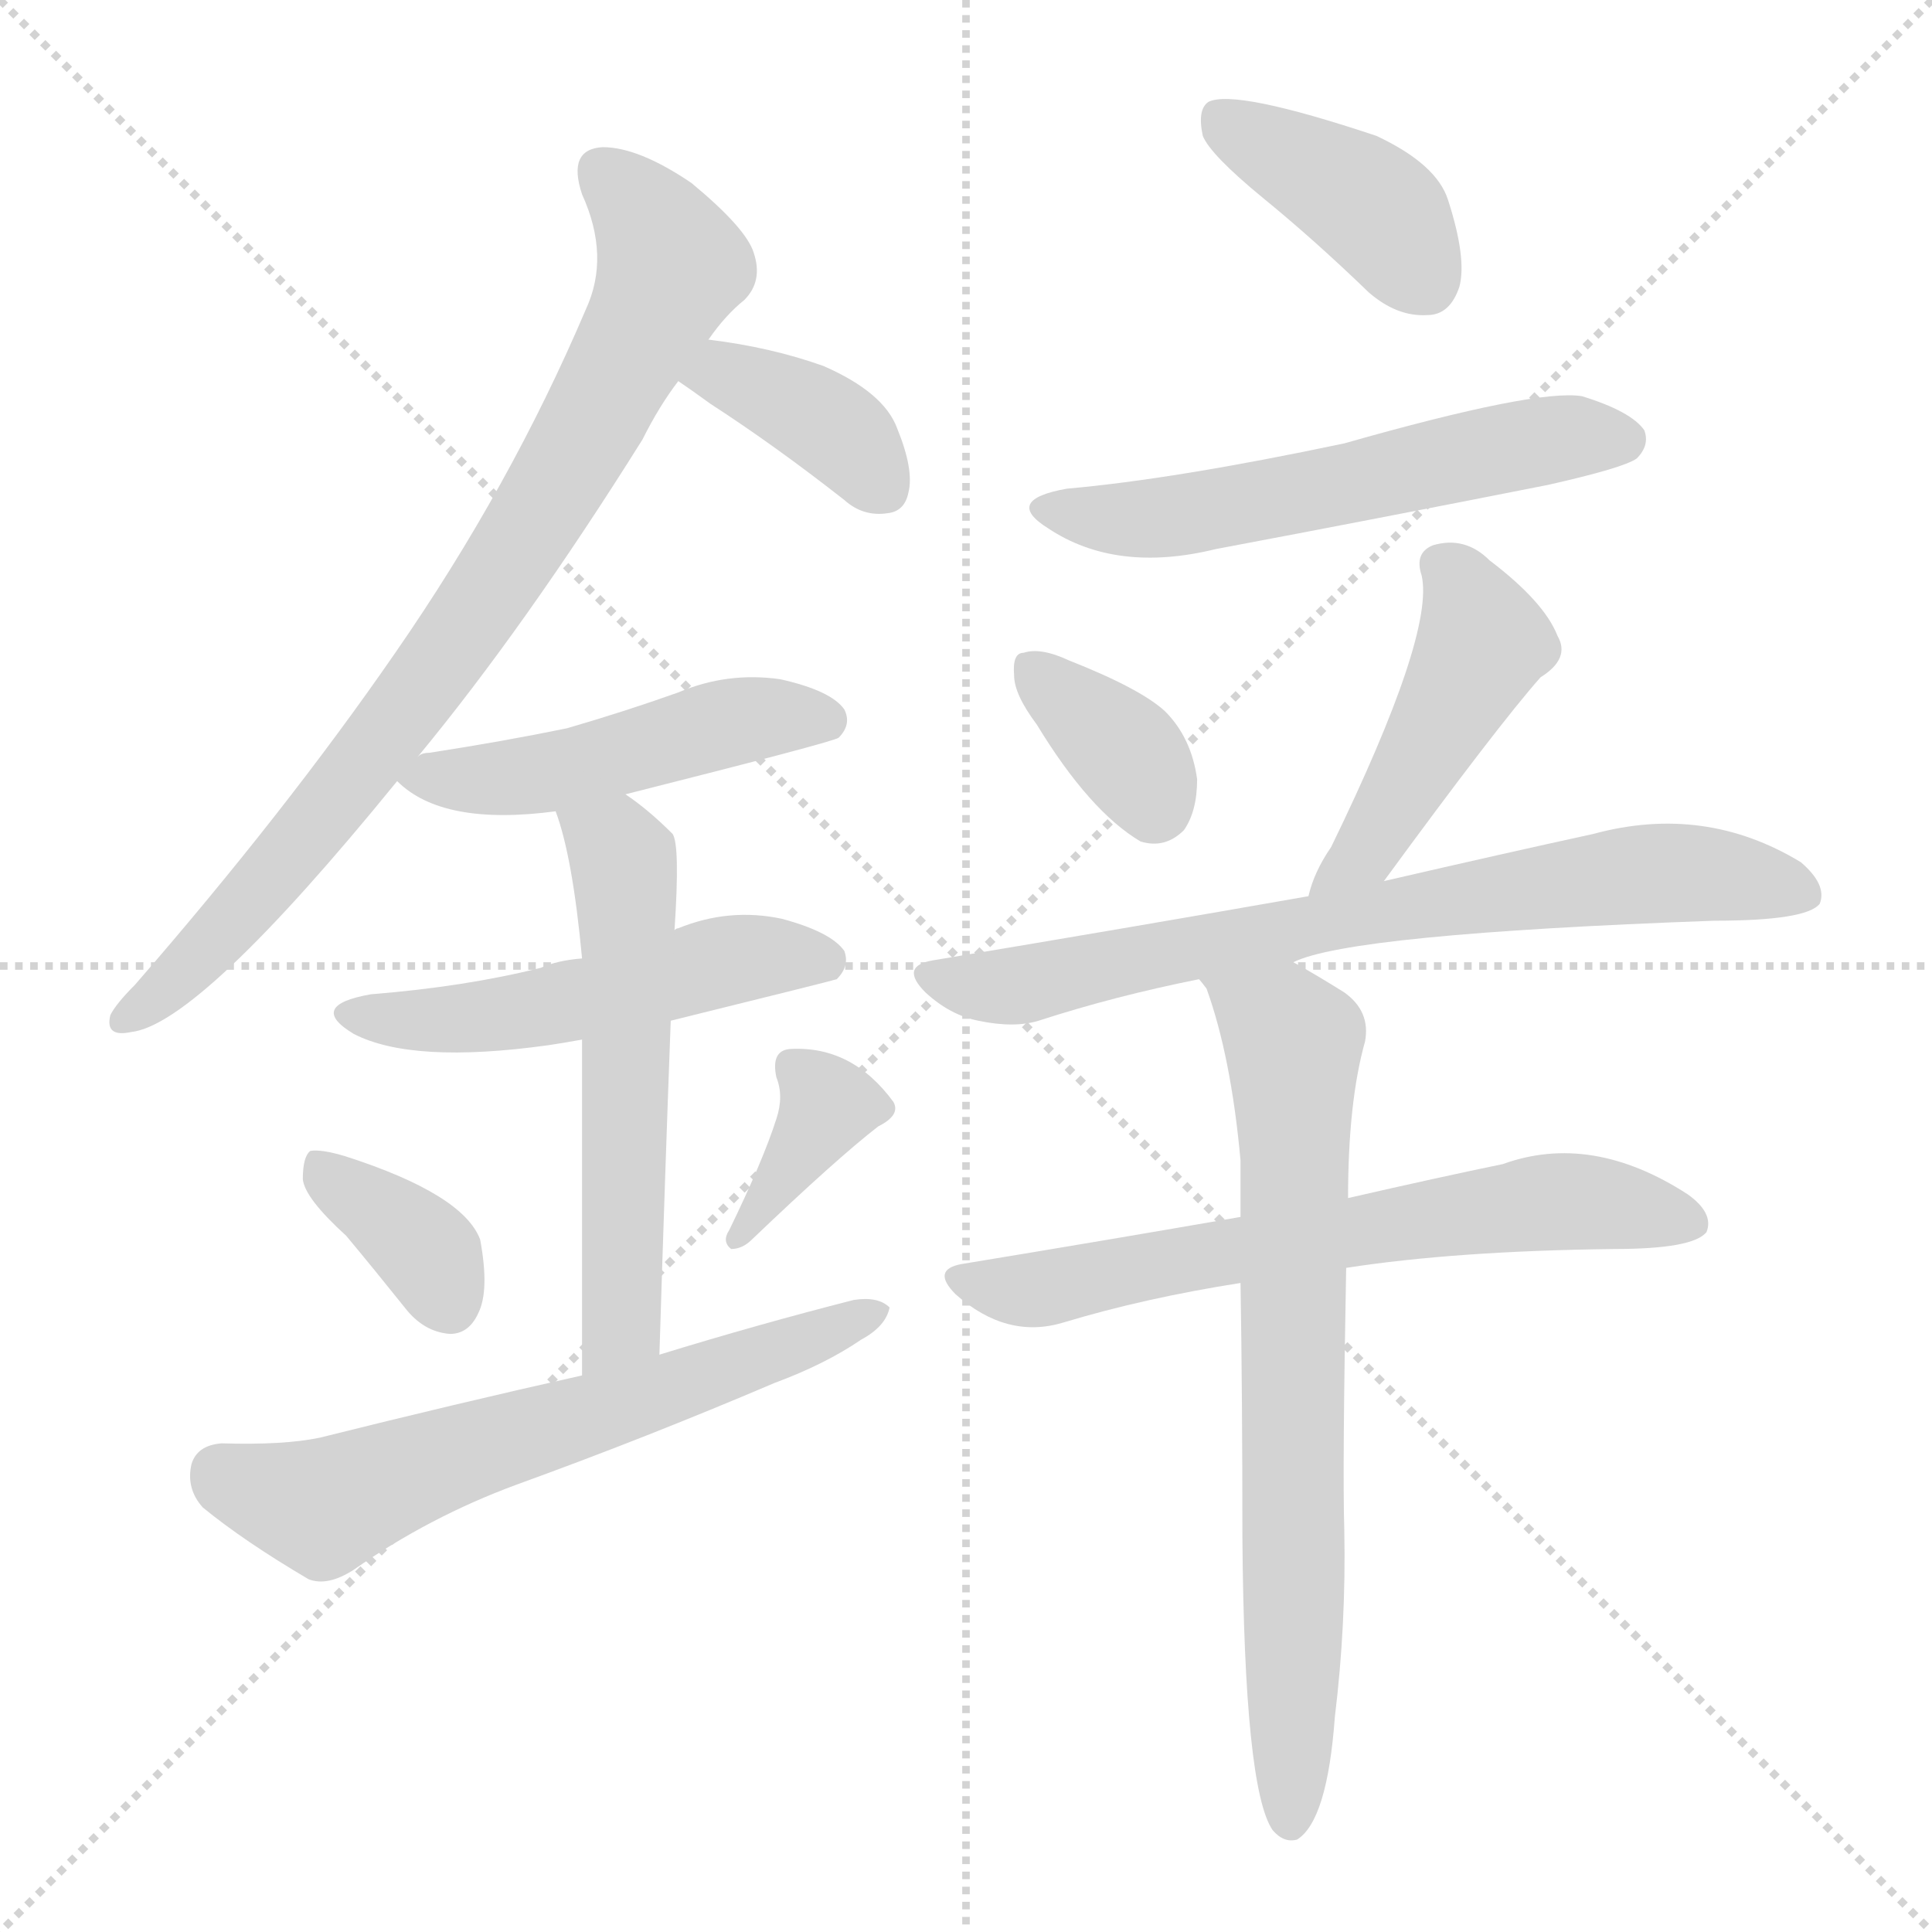 <svg version="1.1" viewBox="0 0 1024 1024" xmlns="http://www.w3.org/2000/svg">
  <g stroke="lightgray" stroke-dasharray="1,1" stroke-width="1" transform="scale(4, 4)">
    <line x1="0" y1="0" x2="256" y2="256"></line>
    <line x1="256" y1="0" x2="0" y2="256"></line>
    <line x1="128" y1="0" x2="128" y2="256"></line>
    <line x1="0" y1="128" x2="256" y2="128"></line>
  </g>
<g transform="scale(1, -1) translate(0, -900)">
   <style type="text/css">
    @keyframes keyframes0 {
      from {
       stroke: blue;
       stroke-dashoffset: 812;
       stroke-width: 128;
       }
       73% {
       animation-timing-function: step-end;
       stroke: blue;
       stroke-dashoffset: 0;
       stroke-width: 128;
       }
       to {
       stroke: black;
       stroke-width: 1024;
       }
       }
       #make-me-a-hanzi-animation-0 {
         animation: keyframes0 0.911s both;
         animation-delay: 0s;
         animation-timing-function: linear;
       }
    @keyframes keyframes1 {
      from {
       stroke: blue;
       stroke-dashoffset: 375;
       stroke-width: 128;
       }
       55% {
       animation-timing-function: step-end;
       stroke: blue;
       stroke-dashoffset: 0;
       stroke-width: 128;
       }
       to {
       stroke: black;
       stroke-width: 1024;
       }
       }
       #make-me-a-hanzi-animation-1 {
         animation: keyframes1 0.555s both;
         animation-delay: 0.911s;
         animation-timing-function: linear;
       }
    @keyframes keyframes2 {
      from {
       stroke: blue;
       stroke-dashoffset: 482;
       stroke-width: 128;
       }
       61% {
       animation-timing-function: step-end;
       stroke: blue;
       stroke-dashoffset: 0;
       stroke-width: 128;
       }
       to {
       stroke: black;
       stroke-width: 1024;
       }
       }
       #make-me-a-hanzi-animation-2 {
         animation: keyframes2 0.642s both;
         animation-delay: 1.466s;
         animation-timing-function: linear;
       }
    @keyframes keyframes3 {
      from {
       stroke: blue;
       stroke-dashoffset: 510;
       stroke-width: 128;
       }
       62% {
       animation-timing-function: step-end;
       stroke: blue;
       stroke-dashoffset: 0;
       stroke-width: 128;
       }
       to {
       stroke: black;
       stroke-width: 1024;
       }
       }
       #make-me-a-hanzi-animation-3 {
         animation: keyframes3 0.665s both;
         animation-delay: 2.108s;
         animation-timing-function: linear;
       }
    @keyframes keyframes4 {
      from {
       stroke: blue;
       stroke-dashoffset: 562;
       stroke-width: 128;
       }
       65% {
       animation-timing-function: step-end;
       stroke: blue;
       stroke-dashoffset: 0;
       stroke-width: 128;
       }
       to {
       stroke: black;
       stroke-width: 1024;
       }
       }
       #make-me-a-hanzi-animation-4 {
         animation: keyframes4 0.707s both;
         animation-delay: 2.773s;
         animation-timing-function: linear;
       }
    @keyframes keyframes5 {
      from {
       stroke: blue;
       stroke-dashoffset: 359;
       stroke-width: 128;
       }
       54% {
       animation-timing-function: step-end;
       stroke: blue;
       stroke-dashoffset: 0;
       stroke-width: 128;
       }
       to {
       stroke: black;
       stroke-width: 1024;
       }
       }
       #make-me-a-hanzi-animation-5 {
         animation: keyframes5 0.542s both;
         animation-delay: 3.481s;
         animation-timing-function: linear;
       }
    @keyframes keyframes6 {
      from {
       stroke: blue;
       stroke-dashoffset: 369;
       stroke-width: 128;
       }
       55% {
       animation-timing-function: step-end;
       stroke: blue;
       stroke-dashoffset: 0;
       stroke-width: 128;
       }
       to {
       stroke: black;
       stroke-width: 1024;
       }
       }
       #make-me-a-hanzi-animation-6 {
         animation: keyframes6 0.55s both;
         animation-delay: 4.023s;
         animation-timing-function: linear;
       }
    @keyframes keyframes7 {
      from {
       stroke: blue;
       stroke-dashoffset: 625;
       stroke-width: 128;
       }
       67% {
       animation-timing-function: step-end;
       stroke: blue;
       stroke-dashoffset: 0;
       stroke-width: 128;
       }
       to {
       stroke: black;
       stroke-width: 1024;
       }
       }
       #make-me-a-hanzi-animation-7 {
         animation: keyframes7 0.759s both;
         animation-delay: 4.573s;
         animation-timing-function: linear;
       }
    @keyframes keyframes8 {
      from {
       stroke: blue;
       stroke-dashoffset: 399;
       stroke-width: 128;
       }
       56% {
       animation-timing-function: step-end;
       stroke: blue;
       stroke-dashoffset: 0;
       stroke-width: 128;
       }
       to {
       stroke: black;
       stroke-width: 1024;
       }
       }
       #make-me-a-hanzi-animation-8 {
         animation: keyframes8 0.575s both;
         animation-delay: 5.332s;
         animation-timing-function: linear;
       }
    @keyframes keyframes9 {
      from {
       stroke: blue;
       stroke-dashoffset: 564;
       stroke-width: 128;
       }
       65% {
       animation-timing-function: step-end;
       stroke: blue;
       stroke-dashoffset: 0;
       stroke-width: 128;
       }
       to {
       stroke: black;
       stroke-width: 1024;
       }
       }
       #make-me-a-hanzi-animation-9 {
         animation: keyframes9 0.709s both;
         animation-delay: 5.906s;
         animation-timing-function: linear;
       }
    @keyframes keyframes10 {
      from {
       stroke: blue;
       stroke-dashoffset: 352;
       stroke-width: 128;
       }
       53% {
       animation-timing-function: step-end;
       stroke: blue;
       stroke-dashoffset: 0;
       stroke-width: 128;
       }
       to {
       stroke: black;
       stroke-width: 1024;
       }
       }
       #make-me-a-hanzi-animation-10 {
         animation: keyframes10 0.536s both;
         animation-delay: 6.615s;
         animation-timing-function: linear;
       }
    @keyframes keyframes11 {
      from {
       stroke: blue;
       stroke-dashoffset: 461;
       stroke-width: 128;
       }
       60% {
       animation-timing-function: step-end;
       stroke: blue;
       stroke-dashoffset: 0;
       stroke-width: 128;
       }
       to {
       stroke: black;
       stroke-width: 1024;
       }
       }
       #make-me-a-hanzi-animation-11 {
         animation: keyframes11 0.625s both;
         animation-delay: 7.152s;
         animation-timing-function: linear;
       }
    @keyframes keyframes12 {
      from {
       stroke: blue;
       stroke-dashoffset: 728;
       stroke-width: 128;
       }
       70% {
       animation-timing-function: step-end;
       stroke: blue;
       stroke-dashoffset: 0;
       stroke-width: 128;
       }
       to {
       stroke: black;
       stroke-width: 1024;
       }
       }
       #make-me-a-hanzi-animation-12 {
         animation: keyframes12 0.842s both;
         animation-delay: 7.777s;
         animation-timing-function: linear;
       }
    @keyframes keyframes13 {
      from {
       stroke: blue;
       stroke-dashoffset: 650;
       stroke-width: 128;
       }
       68% {
       animation-timing-function: step-end;
       stroke: blue;
       stroke-dashoffset: 0;
       stroke-width: 128;
       }
       to {
       stroke: black;
       stroke-width: 1024;
       }
       }
       #make-me-a-hanzi-animation-13 {
         animation: keyframes13 0.779s both;
         animation-delay: 8.619s;
         animation-timing-function: linear;
       }
    @keyframes keyframes14 {
      from {
       stroke: blue;
       stroke-dashoffset: 725;
       stroke-width: 128;
       }
       70% {
       animation-timing-function: step-end;
       stroke: blue;
       stroke-dashoffset: 0;
       stroke-width: 128;
       }
       to {
       stroke: black;
       stroke-width: 1024;
       }
       }
       #make-me-a-hanzi-animation-14 {
         animation: keyframes14 0.84s both;
         animation-delay: 9.398s;
         animation-timing-function: linear;
       }
</style>
<path d="M 221.5 499.0 Q 278.5 568.0 340.5 667.0 Q 349.5 685.0 359.5 698.0 L 375.5 720.0 Q 384.5 733.0 394.5 741.0 Q 404.5 751.0 399.5 766.0 Q 395.5 779.0 366.5 803.0 Q 338.5 822.0 319.5 822.0 Q 300.5 821.0 308.5 797.0 Q 323.5 764.0 310.5 736.0 Q 270.5 642.0 209.5 554.0 Q 151.5 470.0 71.5 378.0 Q 61.5 368.0 58.5 362.0 Q 55.5 350.0 69.5 353.0 Q 105.5 357.0 210.5 486.0 L 221.5 499.0 Z" fill="lightgray"></path> 
<path d="M 359.5 698.0 Q 365.5 694.0 376.5 686.0 Q 410.5 664.0 447.5 635.0 Q 457.5 626.0 470.5 628.0 Q 479.5 629.0 481.5 639.0 Q 484.5 651.0 475.5 673.0 Q 468.5 692.0 436.5 706.0 Q 408.5 716.0 375.5 720.0 C 345.5 724.0 334.5 715.0 359.5 698.0 Z" fill="lightgray"></path> 
<path d="M 331.5 479.0 Q 442.5 507.0 444.5 509.0 Q 451.5 516.0 447.5 524.0 Q 440.5 534.0 413.5 540.0 Q 385.5 544.0 359.5 533.0 Q 331.5 523.0 300.5 514.0 Q 266.5 507.0 227.5 501.0 Q 223.5 501.0 221.5 499.0 C 202.5 493.0 202.5 493.0 210.5 486.0 Q 234.5 462.0 294.5 470.0 L 331.5 479.0 Z" fill="lightgray"></path> 
<path d="M 355.5 359.0 Q 440.5 380.0 443.5 381.0 Q 450.5 388.0 447.5 396.0 Q 440.5 406.0 414.5 413.0 Q 386.5 419.0 359.5 408.0 Q 358.5 408.0 357.5 407.0 L 308.5 392.0 Q 295.5 391.0 286.5 387.0 Q 246.5 377.0 196.5 373.0 Q 162.5 367.0 187.5 352.0 Q 218.5 336.0 290.5 346.0 Q 297.5 347.0 308.5 349.0 L 355.5 359.0 Z" fill="lightgray"></path> 
<path d="M 349.5 182.0 Q 352.5 279.0 355.5 359.0 L 357.5 407.0 Q 360.5 452.0 356.5 458.0 Q 343.5 471.0 331.5 479.0 C 307.5 497.0 285.5 499.0 294.5 470.0 Q 303.5 446.0 308.5 392.0 L 308.5 349.0 Q 308.5 288.0 308.5 171.0 C 308.5 141.0 348.5 152.0 349.5 182.0 Z" fill="lightgray"></path> 
<path d="M 183.5 245.0 Q 198.5 227.0 214.5 207.0 Q 224.5 194.0 238.5 193.0 Q 248.5 193.0 253.5 204.0 Q 259.5 216.0 254.5 243.0 Q 245.5 267.0 183.5 287.0 Q 170.5 291.0 164.5 290.0 Q 160.5 287.0 160.5 275.0 Q 161.5 265.0 183.5 245.0 Z" fill="lightgray"></path> 
<path d="M 411.5 307.0 Q 404.5 285.0 386.5 248.0 Q 382.5 242.0 387.5 238.0 Q 393.5 238.0 398.5 243.0 Q 443.5 286.0 465.5 303.0 Q 477.5 309.0 473.5 316.0 Q 451.5 346.0 418.5 344.0 Q 408.5 343.0 411.5 329.0 Q 415.5 319.0 411.5 307.0 Z" fill="lightgray"></path> 
<path d="M 308.5 171.0 Q 241.5 156.0 169.5 138.0 Q 150.5 134.0 117.5 135.0 Q 104.5 134.0 101.5 124.0 Q 98.5 111.0 107.5 101.0 Q 129.5 83.0 163.5 63.0 Q 173.5 59.0 187.5 68.0 Q 227.5 96.0 273.5 113.0 Q 342.5 138.0 410.5 167.0 Q 437.5 177.0 456.5 190.0 Q 469.5 197.0 471.5 207.0 Q 465.5 213.0 452.5 211.0 Q 401.5 198.0 349.5 182.0 L 308.5 171.0 Z" fill="lightgray"></path> 
<path d="M 669.5 795.0 Q 696.5 773.0 725.5 745.0 Q 740.5 732.0 756.5 733.0 Q 768.5 733.0 773.5 748.0 Q 777.5 763.0 767.5 794.0 Q 761.5 813.0 729.5 828.0 Q 654.5 853.0 640.5 846.0 Q 634.5 842.0 637.5 828.0 Q 641.5 818.0 669.5 795.0 Z" fill="lightgray"></path> 
<path d="M 565.5 641.0 Q 531.5 635.0 555.5 620.0 Q 591.5 596.0 644.5 609.0 Q 729.5 625.0 820.5 643.0 Q 860.5 652.0 867.5 657.0 Q 874.5 664.0 871.5 672.0 Q 864.5 682.0 838.5 690.0 Q 814.5 694.0 712.5 665.0 Q 622.5 646.0 565.5 641.0 Z" fill="lightgray"></path> 
<path d="M 549.5 516.0 Q 577.5 470.0 604.5 454.0 Q 617.5 450.0 627.5 460.0 Q 634.5 470.0 634.5 487.0 Q 631.5 509.0 617.5 523.0 Q 604.5 535.0 566.5 550.0 Q 551.5 557.0 542.5 554.0 Q 536.5 554.0 537.5 542.0 Q 537.5 532.0 549.5 516.0 Z" fill="lightgray"></path> 
<path d="M 733.5 433.0 Q 793.5 515.0 816.5 541.0 Q 832.5 551.0 825.5 563.0 Q 818.5 581.0 789.5 603.0 Q 776.5 616.0 759.5 611.0 Q 749.5 607.0 753.5 595.0 Q 760.5 564.0 705.5 451.0 Q 696.5 438.0 693.5 425.0 C 685.5 396.0 715.5 409.0 733.5 433.0 Z" fill="lightgray"></path> 
<path d="M 685.5 390.0 Q 715.5 405.0 908.5 412.0 Q 957.5 412.0 964.5 421.0 Q 968.5 431.0 954.5 443.0 Q 903.5 474.0 844.5 458.0 Q 798.5 448.0 733.5 433.0 L 693.5 425.0 Q 602.5 409.0 494.5 391.0 Q 476.5 388.0 490.5 374.0 Q 503.5 362.0 518.5 359.0 Q 537.5 355.0 550.5 359.0 Q 590.5 372.0 635.5 381.0 L 685.5 390.0 Z" fill="lightgray"></path> 
<path d="M 713.5 228.0 Q 771.5 237.0 855.5 238.0 Q 897.5 238.0 904.5 247.0 Q 908.5 257.0 894.5 267.0 Q 843.5 300.0 796.5 283.0 Q 762.5 276.0 714.5 265.0 L 657.5 255.0 Q 588.5 243.0 509.5 230.0 Q 493.5 227.0 506.5 214.0 Q 533.5 190.0 563.5 199.0 Q 606.5 212.0 657.5 220.0 L 713.5 228.0 Z" fill="lightgray"></path> 
<path d="M 657.5 220.0 Q 658.5 160.0 658.5 85.0 Q 659.5 -48.0 674.5 -70.0 Q 680.5 -77.0 687.5 -75.0 Q 703.5 -65.0 707.5 -10.0 Q 713.5 39.0 712.5 89.0 Q 711.5 122.0 713.5 228.0 L 714.5 265.0 Q 714.5 316.0 723.5 348.0 Q 726.5 364.0 712.5 374.0 Q 696.5 384.0 685.5 390.0 C 659.5 405.0 621.5 408.0 635.5 381.0 Q 636.5 380.0 639.5 376.0 Q 652.5 340.0 657.5 285.0 Q 657.5 272.0 657.5 255.0 L 657.5 220.0 Z" fill="lightgray"></path> 
      <clipPath id="make-me-a-hanzi-clip-0">
      <path d="M 221.5 499.0 Q 278.5 568.0 340.5 667.0 Q 349.5 685.0 359.5 698.0 L 375.5 720.0 Q 384.5 733.0 394.5 741.0 Q 404.5 751.0 399.5 766.0 Q 395.5 779.0 366.5 803.0 Q 338.5 822.0 319.5 822.0 Q 300.5 821.0 308.5 797.0 Q 323.5 764.0 310.5 736.0 Q 270.5 642.0 209.5 554.0 Q 151.5 470.0 71.5 378.0 Q 61.5 368.0 58.5 362.0 Q 55.5 350.0 69.5 353.0 Q 105.5 357.0 210.5 486.0 L 221.5 499.0 Z" fill="lightgray"></path>
      </clipPath>
      <path clip-path="url(#make-me-a-hanzi-clip-0)" d="M 319.5 807.0 L 336.5 793.0 L 355.5 759.0 L 304.5 659.0 L 235.5 551.0 L 173.5 470.0 L 102.5 390.0 L 67.5 361.0 " fill="none" id="make-me-a-hanzi-animation-0" stroke-dasharray="684 1368" stroke-linecap="round"></path>

      <clipPath id="make-me-a-hanzi-clip-1">
      <path d="M 359.5 698.0 Q 365.5 694.0 376.5 686.0 Q 410.5 664.0 447.5 635.0 Q 457.5 626.0 470.5 628.0 Q 479.5 629.0 481.5 639.0 Q 484.5 651.0 475.5 673.0 Q 468.5 692.0 436.5 706.0 Q 408.5 716.0 375.5 720.0 C 345.5 724.0 334.5 715.0 359.5 698.0 Z" fill="lightgray"></path>
      </clipPath>
      <path clip-path="url(#make-me-a-hanzi-clip-1)" d="M 366.5 701.0 L 383.5 702.0 L 432.5 679.0 L 465.5 644.0 " fill="none" id="make-me-a-hanzi-animation-1" stroke-dasharray="247 494" stroke-linecap="round"></path>

      <clipPath id="make-me-a-hanzi-clip-2">
      <path d="M 331.5 479.0 Q 442.5 507.0 444.5 509.0 Q 451.5 516.0 447.5 524.0 Q 440.5 534.0 413.5 540.0 Q 385.5 544.0 359.5 533.0 Q 331.5 523.0 300.5 514.0 Q 266.5 507.0 227.5 501.0 Q 223.5 501.0 221.5 499.0 C 202.5 493.0 202.5 493.0 210.5 486.0 Q 234.5 462.0 294.5 470.0 L 331.5 479.0 Z" fill="lightgray"></path>
      </clipPath>
      <path clip-path="url(#make-me-a-hanzi-clip-2)" d="M 217.5 486.0 L 283.5 489.0 L 394.5 519.0 L 439.5 518.0 " fill="none" id="make-me-a-hanzi-animation-2" stroke-dasharray="354 708" stroke-linecap="round"></path>

      <clipPath id="make-me-a-hanzi-clip-3">
      <path d="M 355.5 359.0 Q 440.5 380.0 443.5 381.0 Q 450.5 388.0 447.5 396.0 Q 440.5 406.0 414.5 413.0 Q 386.5 419.0 359.5 408.0 Q 358.5 408.0 357.5 407.0 L 308.5 392.0 Q 295.5 391.0 286.5 387.0 Q 246.5 377.0 196.5 373.0 Q 162.5 367.0 187.5 352.0 Q 218.5 336.0 290.5 346.0 Q 297.5 347.0 308.5 349.0 L 355.5 359.0 Z" fill="lightgray"></path>
      </clipPath>
      <path clip-path="url(#make-me-a-hanzi-clip-3)" d="M 189.5 364.0 L 244.5 359.0 L 393.5 392.0 L 439.5 390.0 " fill="none" id="make-me-a-hanzi-animation-3" stroke-dasharray="382 764" stroke-linecap="round"></path>

      <clipPath id="make-me-a-hanzi-clip-4">
      <path d="M 349.5 182.0 Q 352.5 279.0 355.5 359.0 L 357.5 407.0 Q 360.5 452.0 356.5 458.0 Q 343.5 471.0 331.5 479.0 C 307.5 497.0 285.5 499.0 294.5 470.0 Q 303.5 446.0 308.5 392.0 L 308.5 349.0 Q 308.5 288.0 308.5 171.0 C 308.5 141.0 348.5 152.0 349.5 182.0 Z" fill="lightgray"></path>
      </clipPath>
      <path clip-path="url(#make-me-a-hanzi-clip-4)" d="M 301.5 466.0 L 327.5 450.0 L 332.5 418.0 L 330.5 207.0 L 325.5 191.0 L 313.5 181.0 " fill="none" id="make-me-a-hanzi-animation-4" stroke-dasharray="434 868" stroke-linecap="round"></path>

      <clipPath id="make-me-a-hanzi-clip-5">
      <path d="M 183.5 245.0 Q 198.5 227.0 214.5 207.0 Q 224.5 194.0 238.5 193.0 Q 248.5 193.0 253.5 204.0 Q 259.5 216.0 254.5 243.0 Q 245.5 267.0 183.5 287.0 Q 170.5 291.0 164.5 290.0 Q 160.5 287.0 160.5 275.0 Q 161.5 265.0 183.5 245.0 Z" fill="lightgray"></path>
      </clipPath>
      <path clip-path="url(#make-me-a-hanzi-clip-5)" d="M 168.5 281.0 L 228.5 234.0 L 238.5 209.0 " fill="none" id="make-me-a-hanzi-animation-5" stroke-dasharray="231 462" stroke-linecap="round"></path>

      <clipPath id="make-me-a-hanzi-clip-6">
      <path d="M 411.5 307.0 Q 404.5 285.0 386.5 248.0 Q 382.5 242.0 387.5 238.0 Q 393.5 238.0 398.5 243.0 Q 443.5 286.0 465.5 303.0 Q 477.5 309.0 473.5 316.0 Q 451.5 346.0 418.5 344.0 Q 408.5 343.0 411.5 329.0 Q 415.5 319.0 411.5 307.0 Z" fill="lightgray"></path>
      </clipPath>
      <path clip-path="url(#make-me-a-hanzi-clip-6)" d="M 419.5 334.0 L 438.5 314.0 L 391.5 243.0 " fill="none" id="make-me-a-hanzi-animation-6" stroke-dasharray="241 482" stroke-linecap="round"></path>

      <clipPath id="make-me-a-hanzi-clip-7">
      <path d="M 308.5 171.0 Q 241.5 156.0 169.5 138.0 Q 150.5 134.0 117.5 135.0 Q 104.5 134.0 101.5 124.0 Q 98.5 111.0 107.5 101.0 Q 129.5 83.0 163.5 63.0 Q 173.5 59.0 187.5 68.0 Q 227.5 96.0 273.5 113.0 Q 342.5 138.0 410.5 167.0 Q 437.5 177.0 456.5 190.0 Q 469.5 197.0 471.5 207.0 Q 465.5 213.0 452.5 211.0 Q 401.5 198.0 349.5 182.0 L 308.5 171.0 Z" fill="lightgray"></path>
      </clipPath>
      <path clip-path="url(#make-me-a-hanzi-clip-7)" d="M 116.5 119.0 L 170.5 102.0 L 465.5 204.0 " fill="none" id="make-me-a-hanzi-animation-7" stroke-dasharray="497 994" stroke-linecap="round"></path>

      <clipPath id="make-me-a-hanzi-clip-8">
      <path d="M 669.5 795.0 Q 696.5 773.0 725.5 745.0 Q 740.5 732.0 756.5 733.0 Q 768.5 733.0 773.5 748.0 Q 777.5 763.0 767.5 794.0 Q 761.5 813.0 729.5 828.0 Q 654.5 853.0 640.5 846.0 Q 634.5 842.0 637.5 828.0 Q 641.5 818.0 669.5 795.0 Z" fill="lightgray"></path>
      </clipPath>
      <path clip-path="url(#make-me-a-hanzi-clip-8)" d="M 645.5 839.0 L 721.5 795.0 L 755.5 751.0 " fill="none" id="make-me-a-hanzi-animation-8" stroke-dasharray="271 542" stroke-linecap="round"></path>

      <clipPath id="make-me-a-hanzi-clip-9">
      <path d="M 565.5 641.0 Q 531.5 635.0 555.5 620.0 Q 591.5 596.0 644.5 609.0 Q 729.5 625.0 820.5 643.0 Q 860.5 652.0 867.5 657.0 Q 874.5 664.0 871.5 672.0 Q 864.5 682.0 838.5 690.0 Q 814.5 694.0 712.5 665.0 Q 622.5 646.0 565.5 641.0 Z" fill="lightgray"></path>
      </clipPath>
      <path clip-path="url(#make-me-a-hanzi-clip-9)" d="M 557.5 632.0 L 580.5 625.0 L 617.5 625.0 L 821.5 667.0 L 860.5 667.0 " fill="none" id="make-me-a-hanzi-animation-9" stroke-dasharray="436 872" stroke-linecap="round"></path>

      <clipPath id="make-me-a-hanzi-clip-10">
      <path d="M 549.5 516.0 Q 577.5 470.0 604.5 454.0 Q 617.5 450.0 627.5 460.0 Q 634.5 470.0 634.5 487.0 Q 631.5 509.0 617.5 523.0 Q 604.5 535.0 566.5 550.0 Q 551.5 557.0 542.5 554.0 Q 536.5 554.0 537.5 542.0 Q 537.5 532.0 549.5 516.0 Z" fill="lightgray"></path>
      </clipPath>
      <path clip-path="url(#make-me-a-hanzi-clip-10)" d="M 548.5 545.0 L 598.5 499.0 L 611.5 474.0 " fill="none" id="make-me-a-hanzi-animation-10" stroke-dasharray="224 448" stroke-linecap="round"></path>

      <clipPath id="make-me-a-hanzi-clip-11">
      <path d="M 733.5 433.0 Q 793.5 515.0 816.5 541.0 Q 832.5 551.0 825.5 563.0 Q 818.5 581.0 789.5 603.0 Q 776.5 616.0 759.5 611.0 Q 749.5 607.0 753.5 595.0 Q 760.5 564.0 705.5 451.0 Q 696.5 438.0 693.5 425.0 C 685.5 396.0 715.5 409.0 733.5 433.0 Z" fill="lightgray"></path>
      </clipPath>
      <path clip-path="url(#make-me-a-hanzi-clip-11)" d="M 763.5 600.0 L 773.5 592.0 L 785.5 559.0 L 723.5 448.0 L 699.5 430.0 " fill="none" id="make-me-a-hanzi-animation-11" stroke-dasharray="333 666" stroke-linecap="round"></path>

      <clipPath id="make-me-a-hanzi-clip-12">
      <path d="M 685.5 390.0 Q 715.5 405.0 908.5 412.0 Q 957.5 412.0 964.5 421.0 Q 968.5 431.0 954.5 443.0 Q 903.5 474.0 844.5 458.0 Q 798.5 448.0 733.5 433.0 L 693.5 425.0 Q 602.5 409.0 494.5 391.0 Q 476.5 388.0 490.5 374.0 Q 503.5 362.0 518.5 359.0 Q 537.5 355.0 550.5 359.0 Q 590.5 372.0 635.5 381.0 L 685.5 390.0 Z" fill="lightgray"></path>
      </clipPath>
      <path clip-path="url(#make-me-a-hanzi-clip-12)" d="M 492.5 382.0 L 542.5 378.0 L 745.5 420.0 L 858.5 436.0 L 911.5 436.0 L 957.5 426.0 " fill="none" id="make-me-a-hanzi-animation-12" stroke-dasharray="600 1200" stroke-linecap="round"></path>

      <clipPath id="make-me-a-hanzi-clip-13">
      <path d="M 713.5 228.0 Q 771.5 237.0 855.5 238.0 Q 897.5 238.0 904.5 247.0 Q 908.5 257.0 894.5 267.0 Q 843.5 300.0 796.5 283.0 Q 762.5 276.0 714.5 265.0 L 657.5 255.0 Q 588.5 243.0 509.5 230.0 Q 493.5 227.0 506.5 214.0 Q 533.5 190.0 563.5 199.0 Q 606.5 212.0 657.5 220.0 L 713.5 228.0 Z" fill="lightgray"></path>
      </clipPath>
      <path clip-path="url(#make-me-a-hanzi-clip-13)" d="M 508.5 222.0 L 551.5 217.0 L 820.5 263.0 L 897.5 252.0 " fill="none" id="make-me-a-hanzi-animation-13" stroke-dasharray="522 1044" stroke-linecap="round"></path>

      <clipPath id="make-me-a-hanzi-clip-14">
      <path d="M 657.5 220.0 Q 658.5 160.0 658.5 85.0 Q 659.5 -48.0 674.5 -70.0 Q 680.5 -77.0 687.5 -75.0 Q 703.5 -65.0 707.5 -10.0 Q 713.5 39.0 712.5 89.0 Q 711.5 122.0 713.5 228.0 L 714.5 265.0 Q 714.5 316.0 723.5 348.0 Q 726.5 364.0 712.5 374.0 Q 696.5 384.0 685.5 390.0 C 659.5 405.0 621.5 408.0 635.5 381.0 Q 636.5 380.0 639.5 376.0 Q 652.5 340.0 657.5 285.0 Q 657.5 272.0 657.5 255.0 L 657.5 220.0 Z" fill="lightgray"></path>
      </clipPath>
      <path clip-path="url(#make-me-a-hanzi-clip-14)" d="M 641.5 382.0 L 685.5 348.0 L 683.5 -65.0 " fill="none" id="make-me-a-hanzi-animation-14" stroke-dasharray="597 1194" stroke-linecap="round"></path>

</g>
</svg>
